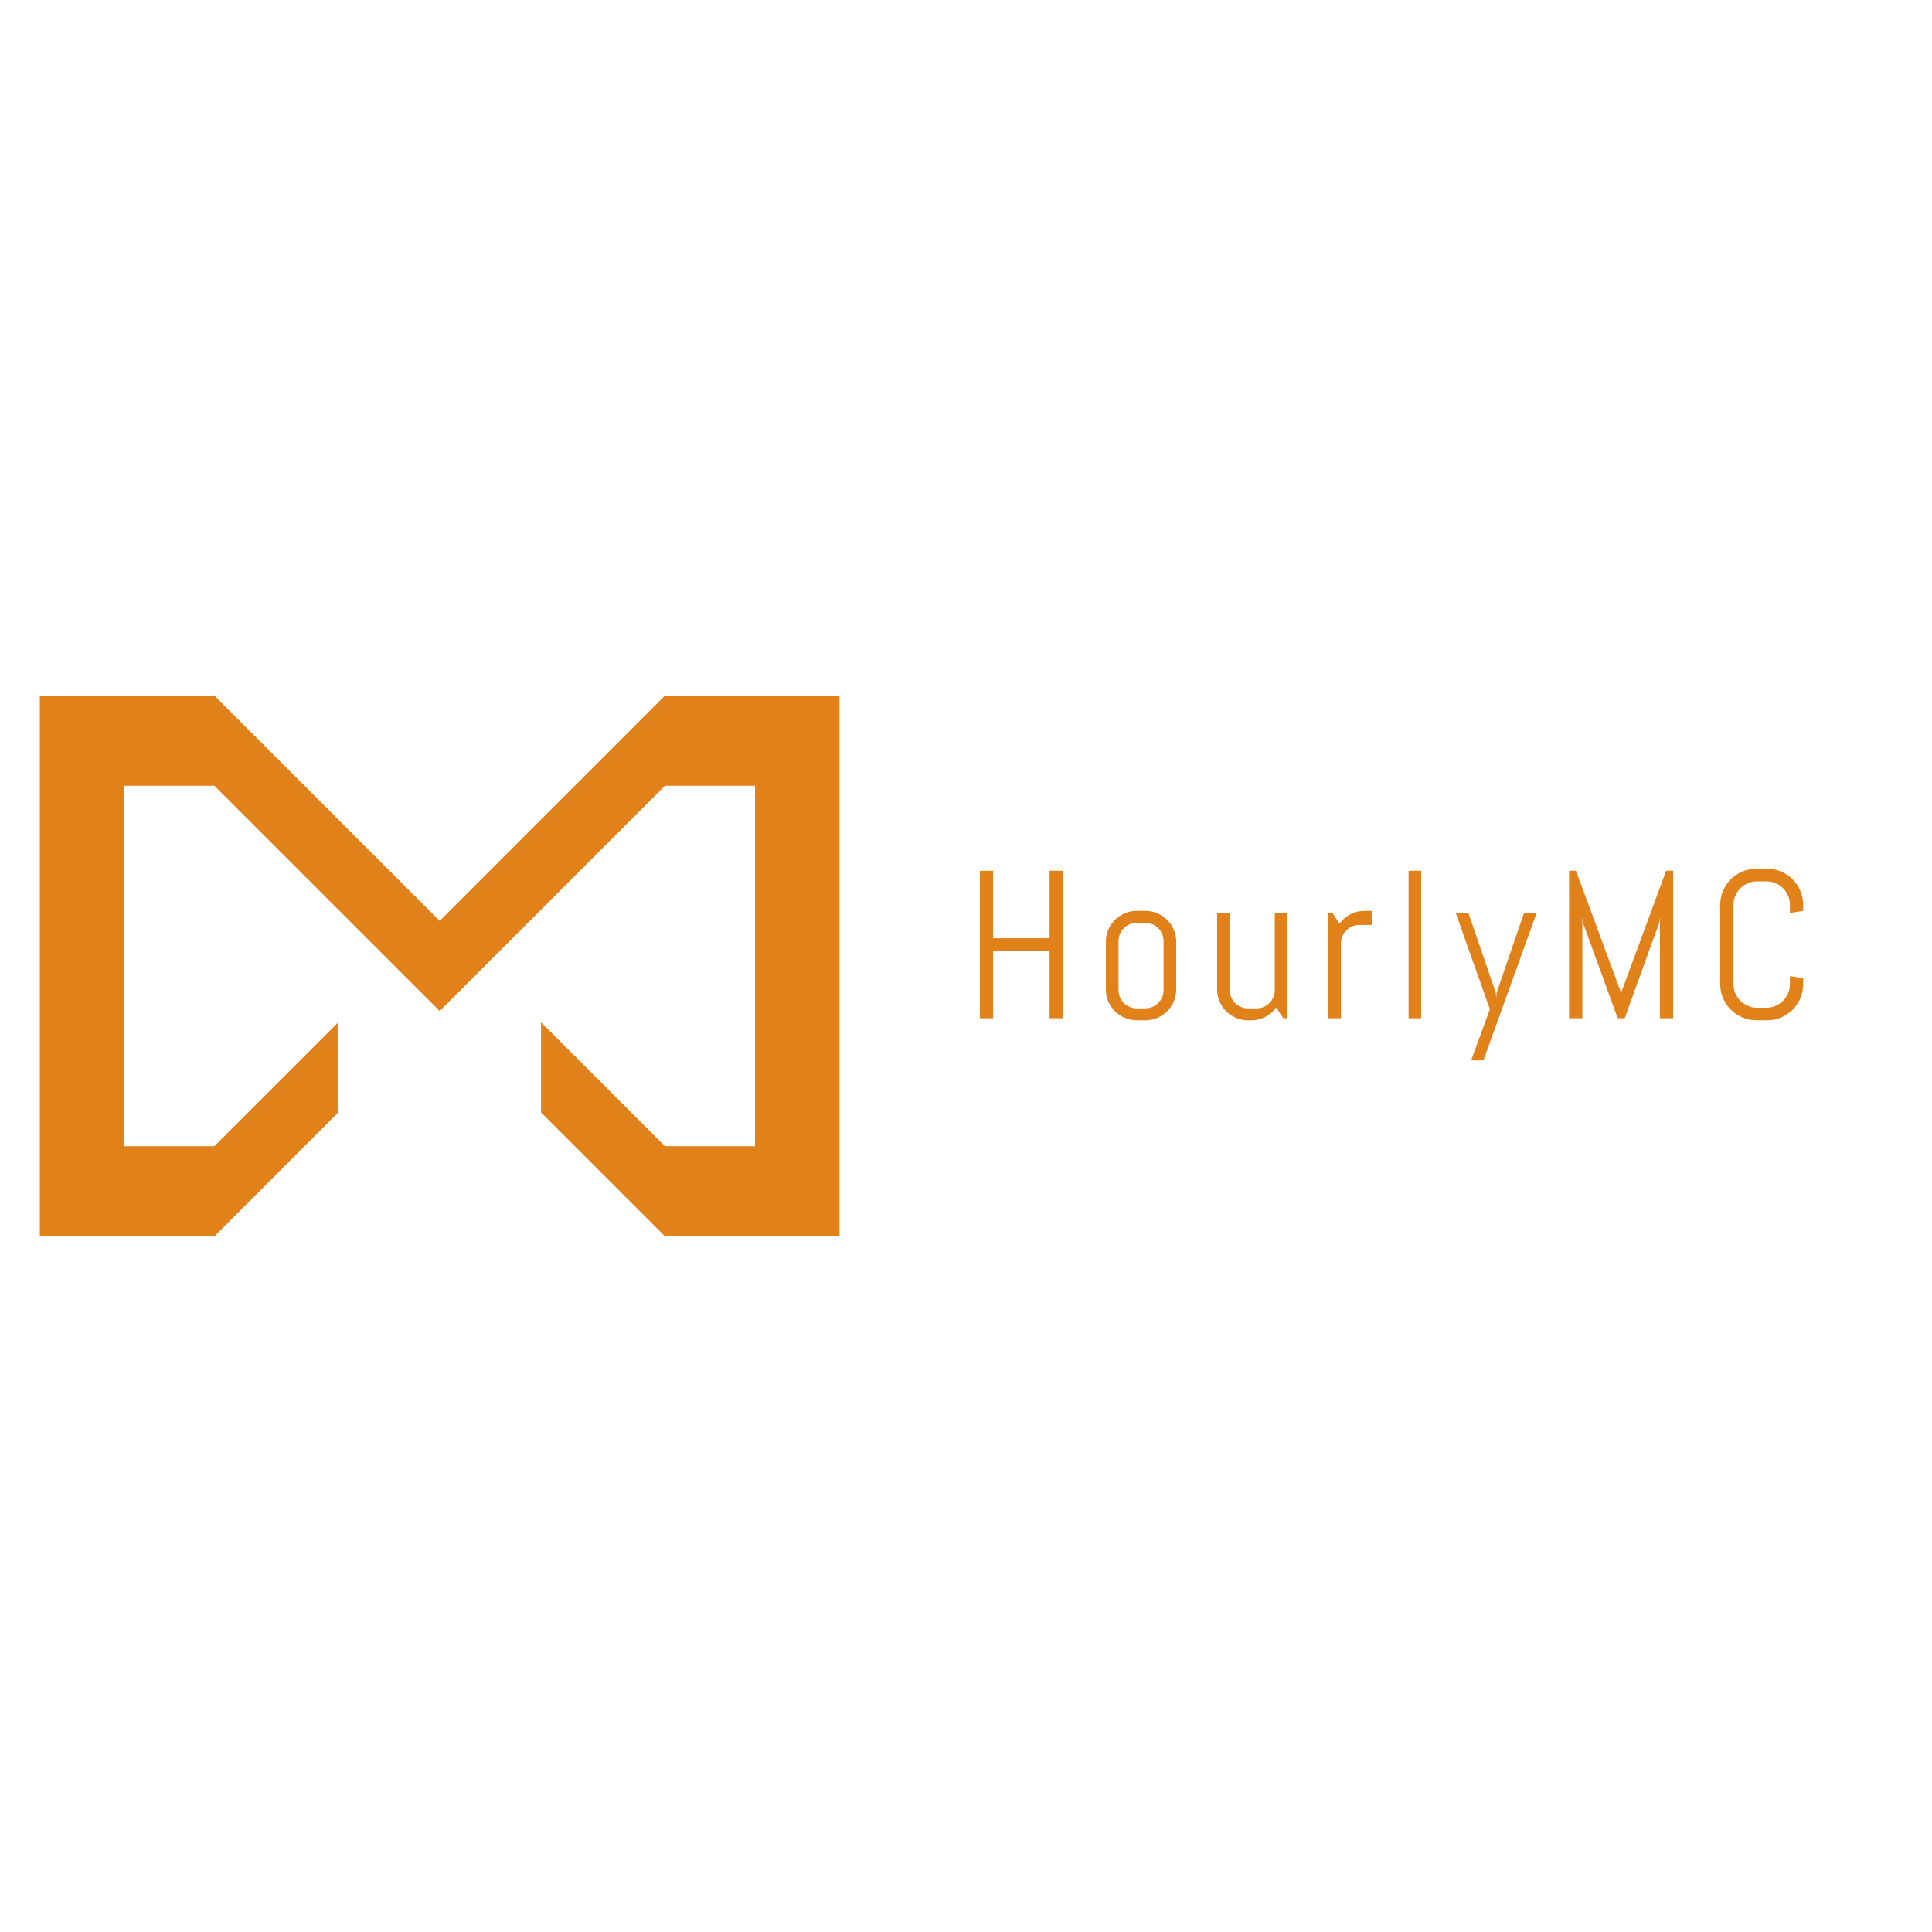 <svg xmlns="http://www.w3.org/2000/svg" xmlns:xlink="http://www.w3.org/1999/xlink" version="1.1" width="1000" height="1000" viewBox="0 0 1000 1000" xml:space="preserve">
<desc>Created with Fabric.js 3.5.0</desc>
<defs>
</defs>
<g transform="matrix(2.915 0 0 2.915 227.574 499.998)" id="469644">
<polygon style="stroke: none; stroke-width: 1; stroke-dasharray: none; stroke-linecap: butt; stroke-dashoffset: 0; stroke-linejoin: miter; stroke-miterlimit: 4; is-custom-font: none; font-file-url: none; fill: rgb(224,129,25); fill-rule: nonzero; opacity: 1;" vector-effect="non-scaling-stroke" points="-18,10 -18,26 -40,48 -71,48 -71,-48 -40,-48 0,-8 40,-48 71,-48 71,48 40,48 18,26 18,10 40,32 56,32 56,-32 40,-32 0,8 -40,-32 -56,-32 -56,32 -40,32 "/>
</g>
<g transform="matrix(1 0 0 1 719.158 492.801)" style="" id="964479">
		
<path xml:space="preserve" font-family="Abel" font-size="109" font-style="normal" font-weight="normal" style="stroke: none; stroke-width: 1; stroke-dasharray: none; stroke-linecap: butt; stroke-dashoffset: 0; stroke-linejoin: miter; stroke-miterlimit: 4; is-custom-font: none; font-file-url: none; fill: rgb(224,129,25); fill-rule: nonzero; opacity: 1; white-space: pre;" d="M-169.03 34.24L-175.90 34.24L-175.90-0.62L-205.12-0.62L-205.12 34.24L-211.98 34.24L-211.98-42.08L-205.12-42.08L-205.12-7.17L-175.90-7.17L-175.90-42.08L-169.03-42.08L-169.03 34.24Z"/><path xml:space="preserve" font-family="Abel" font-size="109" font-style="normal" font-weight="normal" style="stroke: none; stroke-width: 1; stroke-dasharray: none; stroke-linecap: butt; stroke-dashoffset: 0; stroke-linejoin: miter; stroke-miterlimit: 4; is-custom-font: none; font-file-url: none; fill: rgb(224,129,25); fill-rule: nonzero; opacity: 1; white-space: pre;" d="M-110.35 19.29L-110.35 19.29Q-110.35 22.59-111.60 25.51Q-112.85 28.44-115.03 30.62Q-117.22 32.80-120.14 34.06Q-123.07 35.31-126.37 35.31L-126.37 35.31L-130.74 35.31Q-134.03 35.31-136.96 34.06Q-139.89 32.80-142.07 30.62Q-144.25 28.44-145.50 25.51Q-146.76 22.59-146.76 19.29L-146.76 19.29L-146.76-5.30Q-146.76-8.60-145.50-11.53Q-144.25-14.46-142.07-16.64Q-139.89-18.82-136.96-20.07Q-134.03-21.32-130.74-21.32L-130.74-21.32L-126.37-21.32Q-123.07-21.32-120.14-20.07Q-117.22-18.82-115.03-16.64Q-112.85-14.46-111.60-11.53Q-110.35-8.60-110.35-5.30L-110.35-5.30L-110.35 19.29ZM-116.90 19.66L-116.90-5.68Q-116.90-7.64-117.64-9.37Q-118.39-11.10-119.66-12.38Q-120.94-13.66-122.67-14.40Q-124.40-15.15-126.37-15.15L-126.37-15.15L-130.74-15.15Q-132.70-15.15-134.43-14.40Q-136.16-13.66-137.44-12.38Q-138.72-11.10-139.46-9.37Q-140.21-7.64-140.21-5.68L-140.21-5.68L-140.21 19.66Q-140.21 21.63-139.46 23.36Q-138.72 25.09-137.44 26.36Q-136.16 27.64-134.43 28.39Q-132.70 29.13-130.74 29.13L-130.74 29.13L-126.37 29.13Q-124.40 29.13-122.67 28.39Q-120.94 27.64-119.66 26.36Q-118.39 25.09-117.64 23.36Q-116.90 21.63-116.90 19.66L-116.90 19.66Z"/><path xml:space="preserve" font-family="Abel" font-size="109" font-style="normal" font-weight="normal" style="stroke: none; stroke-width: 1; stroke-dasharray: none; stroke-linecap: butt; stroke-dashoffset: 0; stroke-linejoin: miter; stroke-miterlimit: 4; is-custom-font: none; font-file-url: none; fill: rgb(224,129,25); fill-rule: nonzero; opacity: 1; white-space: pre;" d="M-52.79 34.24L-54.97 34.24L-58.59 28.71Q-60.82 31.74-64.18 33.52Q-67.53 35.31-71.52 35.31L-71.52 35.31L-73.17 35.31Q-76.47 35.31-79.40 34.06Q-82.33 32.80-84.51 30.62Q-86.69 28.44-87.94 25.51Q-89.19 22.59-89.19 19.29L-89.19 19.29L-89.19-20.26L-82.65-20.26L-82.65 19.66Q-82.65 21.63-81.90 23.36Q-81.16 25.09-79.88 26.36Q-78.60 27.64-76.87 28.39Q-75.14 29.13-73.17 29.13L-73.17 29.13L-68.81 29.13Q-66.84 29.13-65.11 28.39Q-63.38 27.64-62.10 26.36Q-60.82 25.09-60.08 23.36Q-59.33 21.63-59.33 19.66L-59.33 19.66L-59.33-20.26L-52.79-20.26L-52.79 34.24Z"/><path xml:space="preserve" font-family="Abel" font-size="109" font-style="normal" font-weight="normal" style="stroke: none; stroke-width: 1; stroke-dasharray: none; stroke-linecap: butt; stroke-dashoffset: 0; stroke-linejoin: miter; stroke-miterlimit: 4; is-custom-font: none; font-file-url: none; fill: rgb(224,129,25); fill-rule: nonzero; opacity: 1; white-space: pre;" d="M-9.06-14.03L-15.61-14.03Q-17.58-14.03-19.31-13.29Q-21.04-12.54-22.31-11.26Q-23.59-9.99-24.34-8.26Q-25.08-6.53-25.08-4.56L-25.08-4.56L-25.08 34.24L-31.63 34.24L-31.63-20.26L-29.45-20.26L-25.88-14.72Q-23.65-17.76-20.27-19.54Q-16.89-21.32-12.89-21.32L-12.89-21.32L-9.06-21.32L-9.06-14.03Z"/><path xml:space="preserve" font-family="Abel" font-size="109" font-style="normal" font-weight="normal" style="stroke: none; stroke-width: 1; stroke-dasharray: none; stroke-linecap: butt; stroke-dashoffset: 0; stroke-linejoin: miter; stroke-miterlimit: 4; is-custom-font: none; font-file-url: none; fill: rgb(224,129,25); fill-rule: nonzero; opacity: 1; white-space: pre;" d="M16.46 34.24L9.91 34.24L9.91-42.08L16.46-42.08L16.46 34.24Z"/><path xml:space="preserve" font-family="Abel" font-size="109" font-style="normal" font-weight="normal" style="stroke: none; stroke-width: 1; stroke-dasharray: none; stroke-linecap: butt; stroke-dashoffset: 0; stroke-linejoin: miter; stroke-miterlimit: 4; is-custom-font: none; font-file-url: none; fill: rgb(224,129,25); fill-rule: nonzero; opacity: 1; white-space: pre;" d="M76.21-20.26L48.64 56.06L42.30 56.06L51.99 29.56L34.32-20.26L40.87-20.26L55.08 21.04L55.29 23.86L55.50 21.04L69.66-20.26L76.21-20.26Z"/><path xml:space="preserve" font-family="Abel" font-size="109" font-style="normal" font-weight="normal" style="stroke: none; stroke-width: 1; stroke-dasharray: none; stroke-linecap: butt; stroke-dashoffset: 0; stroke-linejoin: miter; stroke-miterlimit: 4; is-custom-font: none; font-file-url: none; fill: rgb(224,129,25); fill-rule: nonzero; opacity: 1; white-space: pre;" d="M146.86 34.24L140.00 34.24L140.00-18.08L139.52-14.83L121.79 34.24L118.17 34.24L100.29-14.83L99.87-18.08L99.87 34.24L93.00 34.24L93.00-42.08L96.57-42.08L119.72 20.51L119.93 23.33L120.14 20.51L143.24-42.08L146.86-42.08L146.86 34.24Z"/><path xml:space="preserve" font-family="Abel" font-size="109" font-style="normal" font-weight="normal" style="stroke: none; stroke-width: 1; stroke-dasharray: none; stroke-linecap: butt; stroke-dashoffset: 0; stroke-linejoin: miter; stroke-miterlimit: 4; is-custom-font: none; font-file-url: none; fill: rgb(224,129,25); fill-rule: nonzero; opacity: 1; white-space: pre;" d="M214.16 16.57L214.16 16.57Q214.16 20.46 212.70 23.86Q211.24 27.27 208.68 29.82Q206.13 32.38 202.72 33.84Q199.32 35.31 195.43 35.31L195.43 35.31L190.00 35.31Q186.12 35.31 182.68 33.84Q179.25 32.38 176.70 29.82Q174.14 27.27 172.68 23.86Q171.21 20.46 171.21 16.57L171.21 16.57L171.21-24.41Q171.21-28.30 172.68-31.70Q174.14-35.11 176.70-37.66Q179.25-40.22 182.68-41.68Q186.12-43.14 190.00-43.14L190.00-43.14L195.43-43.14Q199.32-43.14 202.72-41.68Q206.13-40.22 208.68-37.66Q211.24-35.11 212.70-31.70Q214.16-28.30 214.16-24.41L214.16-24.41L214.16-21.32L207.30-20.26L207.30-24.41Q207.30-26.96 206.34-29.17Q205.38-31.38 203.73-33.03Q202.08-34.68 199.87-35.64Q197.67-36.60 195.11-36.60L195.11-36.60L190.32-36.60Q187.77-36.60 185.56-35.64Q183.35-34.68 181.67-33.03Q180.00-31.38 179.04-29.17Q178.08-26.96 178.08-24.41L178.08-24.41L178.08 16.57Q178.08 19.13 179.04 21.33Q180.00 23.54 181.67 25.22Q183.35 26.90 185.56 27.85Q187.77 28.81 190.32 28.81L190.32 28.81L195.11 28.81Q197.67 28.81 199.87 27.85Q202.08 26.90 203.73 25.22Q205.38 23.54 206.34 21.33Q207.30 19.13 207.30 16.57L207.30 16.57L207.30 12.42L214.16 13.54L214.16 16.57Z"/></g>
</svg>